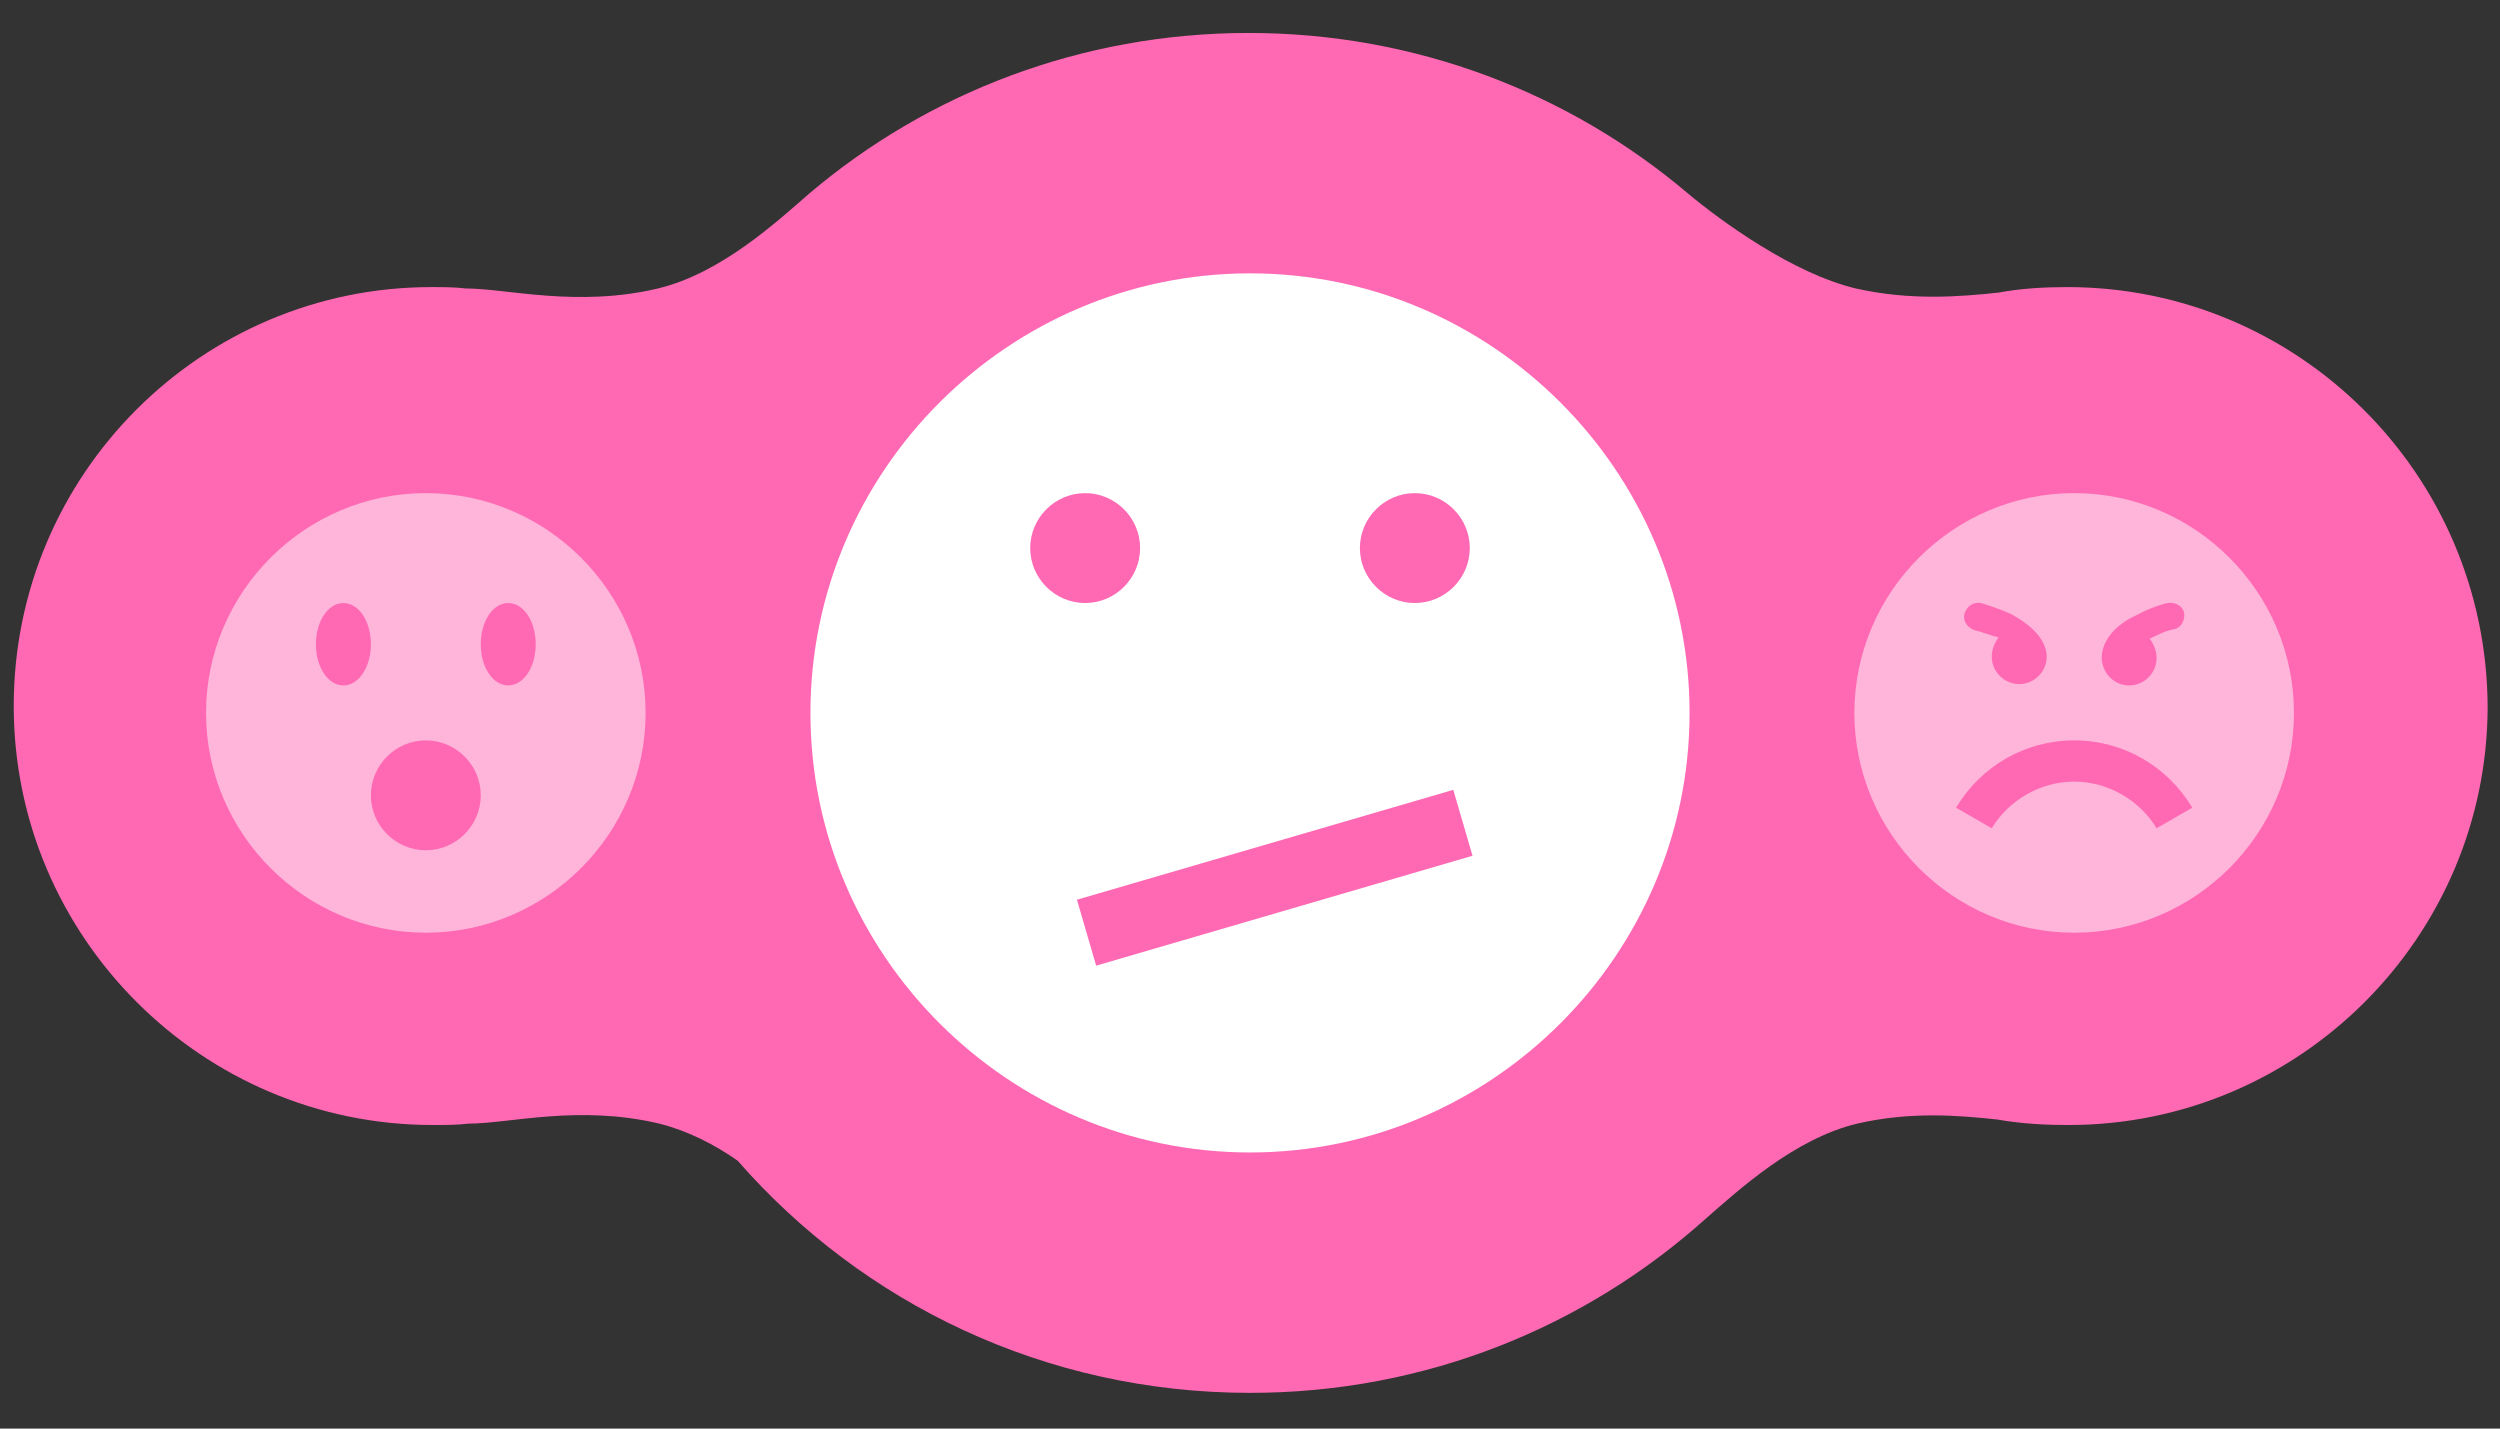 <?xml version="1.0" encoding="utf-8"?>
<!-- Generator: Adobe Illustrator 24.1.3, SVG Export Plug-In . SVG Version: 6.00 Build 0)  -->
<svg version="1.1" xmlns="http://www.w3.org/2000/svg" xmlns:xlink="http://www.w3.org/1999/xlink" x="0px" y="0px"
	 viewBox="0 0 182 104" style="enable-background:new 0 0 182 104;" xml:space="preserve">
<rect x="0" y="0" width="182" height="104" fill="#333333" stroke="none"/>
<style type="text/css">
	.st0{fill:#FF69B4;}
	.st1{opacity:0.5;fill:#FFFFFF;enable-background:new    ;}
	.st2{fill:#FFFFFF;}
</style>
<g id="bg">
	<path class="st0" d="M150.5,20.9c-1.7,0-3.4,0.1-5,0.4c-2.8,0.3-6.4,0.6-10.4-0.3c-4.6-1.1-9.8-4.9-12.2-6.9l0,0
		c-8.6-7.3-19.8-11.7-32-11.7c-12.2,0-23.4,4.4-32,11.7v0c-2.3,2-6.4,5.8-11,6.9c-5.9,1.4-11,0-14,0v0c-0.8-0.1-1.7-0.1-2.5-0.1
		C14.7,20.9,1,34.5,1,51.4c0,16.8,13.7,30.5,30.5,30.5c0.9,0,1.8,0,2.6-0.1c3,0,8-1.4,13.9,0c2,0.5,4,1.5,5.7,2.7
		c9.1,10.4,22.4,16.9,37.3,16.9c12.8,0,24.4-4.8,33.2-12.7v0c2.3-2,6.4-5.8,11-6.9c3.9-0.9,7.4-0.6,10.2-0.3
		c1.7,0.3,3.4,0.4,5.2,0.4c16.8,0,30.5-13.7,30.5-30.5C181,34.5,167.3,20.9,150.5,20.9z"/>
</g>
<g id="icons">
	<g>
		<path id="icon-shocked-5" class="st1" d="M31,35.9c-8.8,0-16,7.2-16,16s7.2,16,16,16s16-7.2,16-16S39.8,35.9,31,35.9z M25,49.9
			c-1.1,0-2-1.3-2-3c0-1.7,0.9-3,2-3s2,1.3,2,3C27,48.6,26.1,49.9,25,49.9z M31,61.9c-2.2,0-4-1.8-4-4s1.8-4,4-4s4,1.8,4,4
			S33.2,61.9,31,61.9z M37,49.9c-1.1,0-2-1.3-2-3c0-1.7,0.9-3,2-3s2,1.3,2,3C39,48.6,38.1,49.9,37,49.9z"/>
		<path id="icon-wondering-6" class="st2" d="M91,19.9c-17.6,0-32,14.4-32,32s14.4,32,32,32s32-14.4,32-32S108.6,19.9,91,19.9z
			 M103,35.9c2.2,0,4,1.8,4,4s-1.8,4-4,4s-4-1.8-4-4S100.8,35.9,103,35.9z M75,39.9c0-2.2,1.8-4,4-4s4,1.8,4,4s-1.8,4-4,4
			S75,42.1,75,39.9z M79.8,70.3l-1.4-4.8l27.4-8l1.4,4.8L79.8,70.3z"/>
		<path id="icon-angry-7" class="st1" d="M151,35.9c-8.8,0-16,7.2-16,16s7.2,16,16,16s16-7.2,16-16S159.8,35.9,151,35.9z M153,47.8
			c0.1-1.5,1.4-2.5,2.5-3c1.1-0.6,2.2-0.9,2.3-0.9c0.5-0.1,1.1,0.2,1.2,0.7s-0.2,1.1-0.7,1.2c-0.6,0.1-1.2,0.4-1.8,0.7
			c0.3,0.4,0.5,0.9,0.5,1.4c0,1.1-0.9,2-2,2S153,49,153,47.8L153,47.8L153,47.8z M143,44.7c0.2-0.6,0.7-0.9,1.2-0.8
			c0,0,1.1,0.3,2.2,0.8c1.1,0.6,2.5,1.6,2.6,3v0.1c0,1.1-0.9,2-2,2s-2-0.9-2-2c0-0.5,0.2-1,0.5-1.4c-0.5-0.1-1.2-0.4-1.7-0.5
			C143.2,45.7,142.9,45.2,143,44.7L143,44.7z M157,60.3c-1.2-2-3.5-3.4-6-3.4s-4.8,1.4-6,3.4l-2.6-1.5c1.8-3,5-4.9,8.6-4.9
			s6.8,1.9,8.6,4.9L157,60.3z"/>
	</g>
</g>
</svg>
